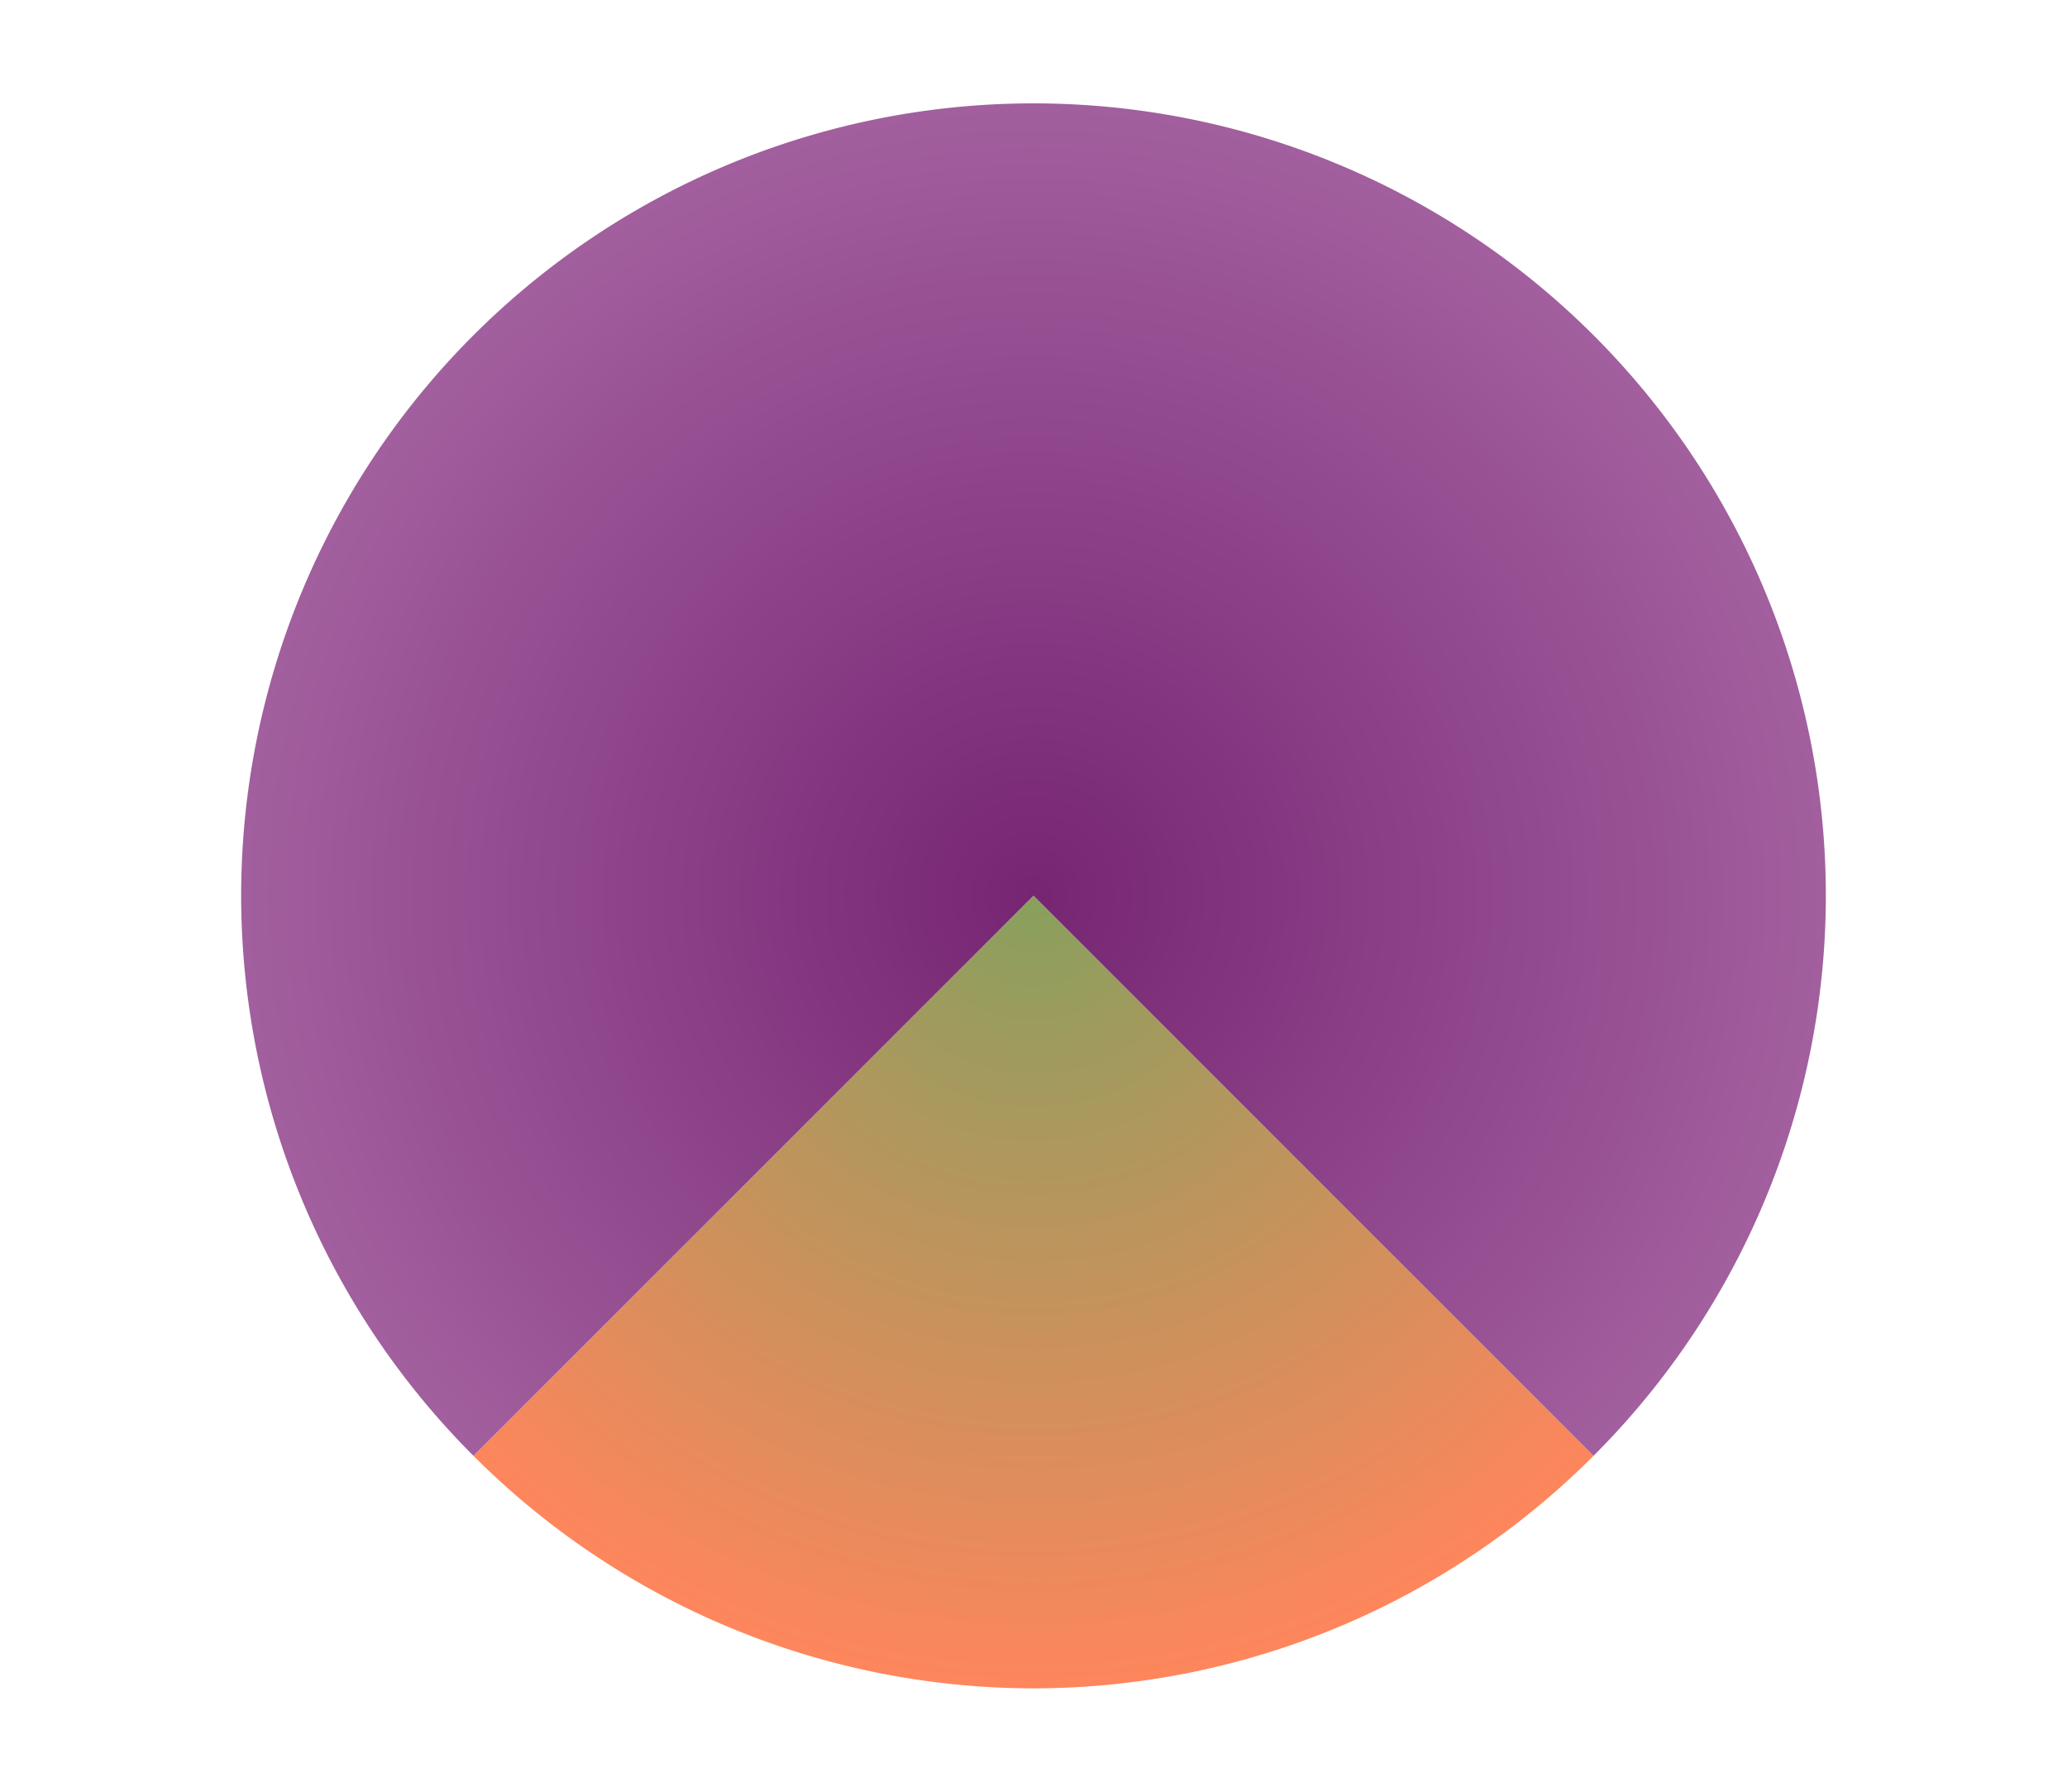 <svg height="52" width="60" xmlns="http://www.w3.org/2000/svg"><radialGradient id="a" cx="30" cy="1026.362" gradientUnits="userSpaceOnUse" r="23"><stop offset="0" stop-color="#762572"/><stop offset="1" stop-color="#a25f9e"/></radialGradient><radialGradient id="b" cx="30" cy="21.246" gradientTransform="matrix(-1.415 0 0 -1.415 72.451 1056.426)" gradientUnits="userSpaceOnUse" r="16.254"><stop offset="0" stop-color="#88a05d"/><stop offset="1" stop-color="#fe865c"/></radialGradient><path d="M0 0h60v52H0z" fill="#fff"/><path d="M30 1003.362a23 23 0 00-23 23 23 23 0 006.746 16.254L30 1026.362l16.254 16.254A23 23 0 0053 1026.362a23 23 0 00-23-23zm16.246 39.262a23 23 0 01-1.062.977 23 23 0 001.062-.977zm-32.453.035a23 23 0 001.635 1.48 23 23 0 01-1.635-1.48zm30.889 1.38a23 23 0 01-1.325 1.01 23 23 0 001.325-1.01zm-29.084.23a23 23 0 001.662 1.226 23 23 0 01-1.662-1.227zm27.213 1.171a23 23 0 01-1.354.832 23 23 0 001.354-.832zm-25.249.242a23 23 0 001.641.975 23 23 0 01-1.64-.975zm23.27.95a23 23 0 01-1.38.667 23 23 0 001.38-.668zm-21.088.287a23 23 0 001.522.709 23 23 0 01-1.522-.71zm18.99.7a23 23 0 01-1.377.505 23 23 0 001.377-.504zm-16.798.253a23 23 0 001.488.52 23 23 0 01-1.488-.52zm14.615.52a23 23 0 01-1.373.35 23 23 0 001.373-.35zm-12.348.198a23 23 0 001.432.344 23 23 0 01-1.432-.343zm10.104.348a23 23 0 01-1.307.2 23 23 0 001.307-.2zm-7.752.135a23 23 0 001.345.184 23 23 0 01-1.345-.184zm5.424.187a23 23 0 01-1.979.102 23 23 0 001.979-.101z" fill="url(#a)" transform="translate(0 -1000.362)"/><path d="M30 1026.362l-16.254 16.254A23 23 0 0030 1049.362a23 23 0 0016.254-6.746z" fill="url(#b)" fill-rule="evenodd" transform="translate(0 -1000.362)"/></svg>